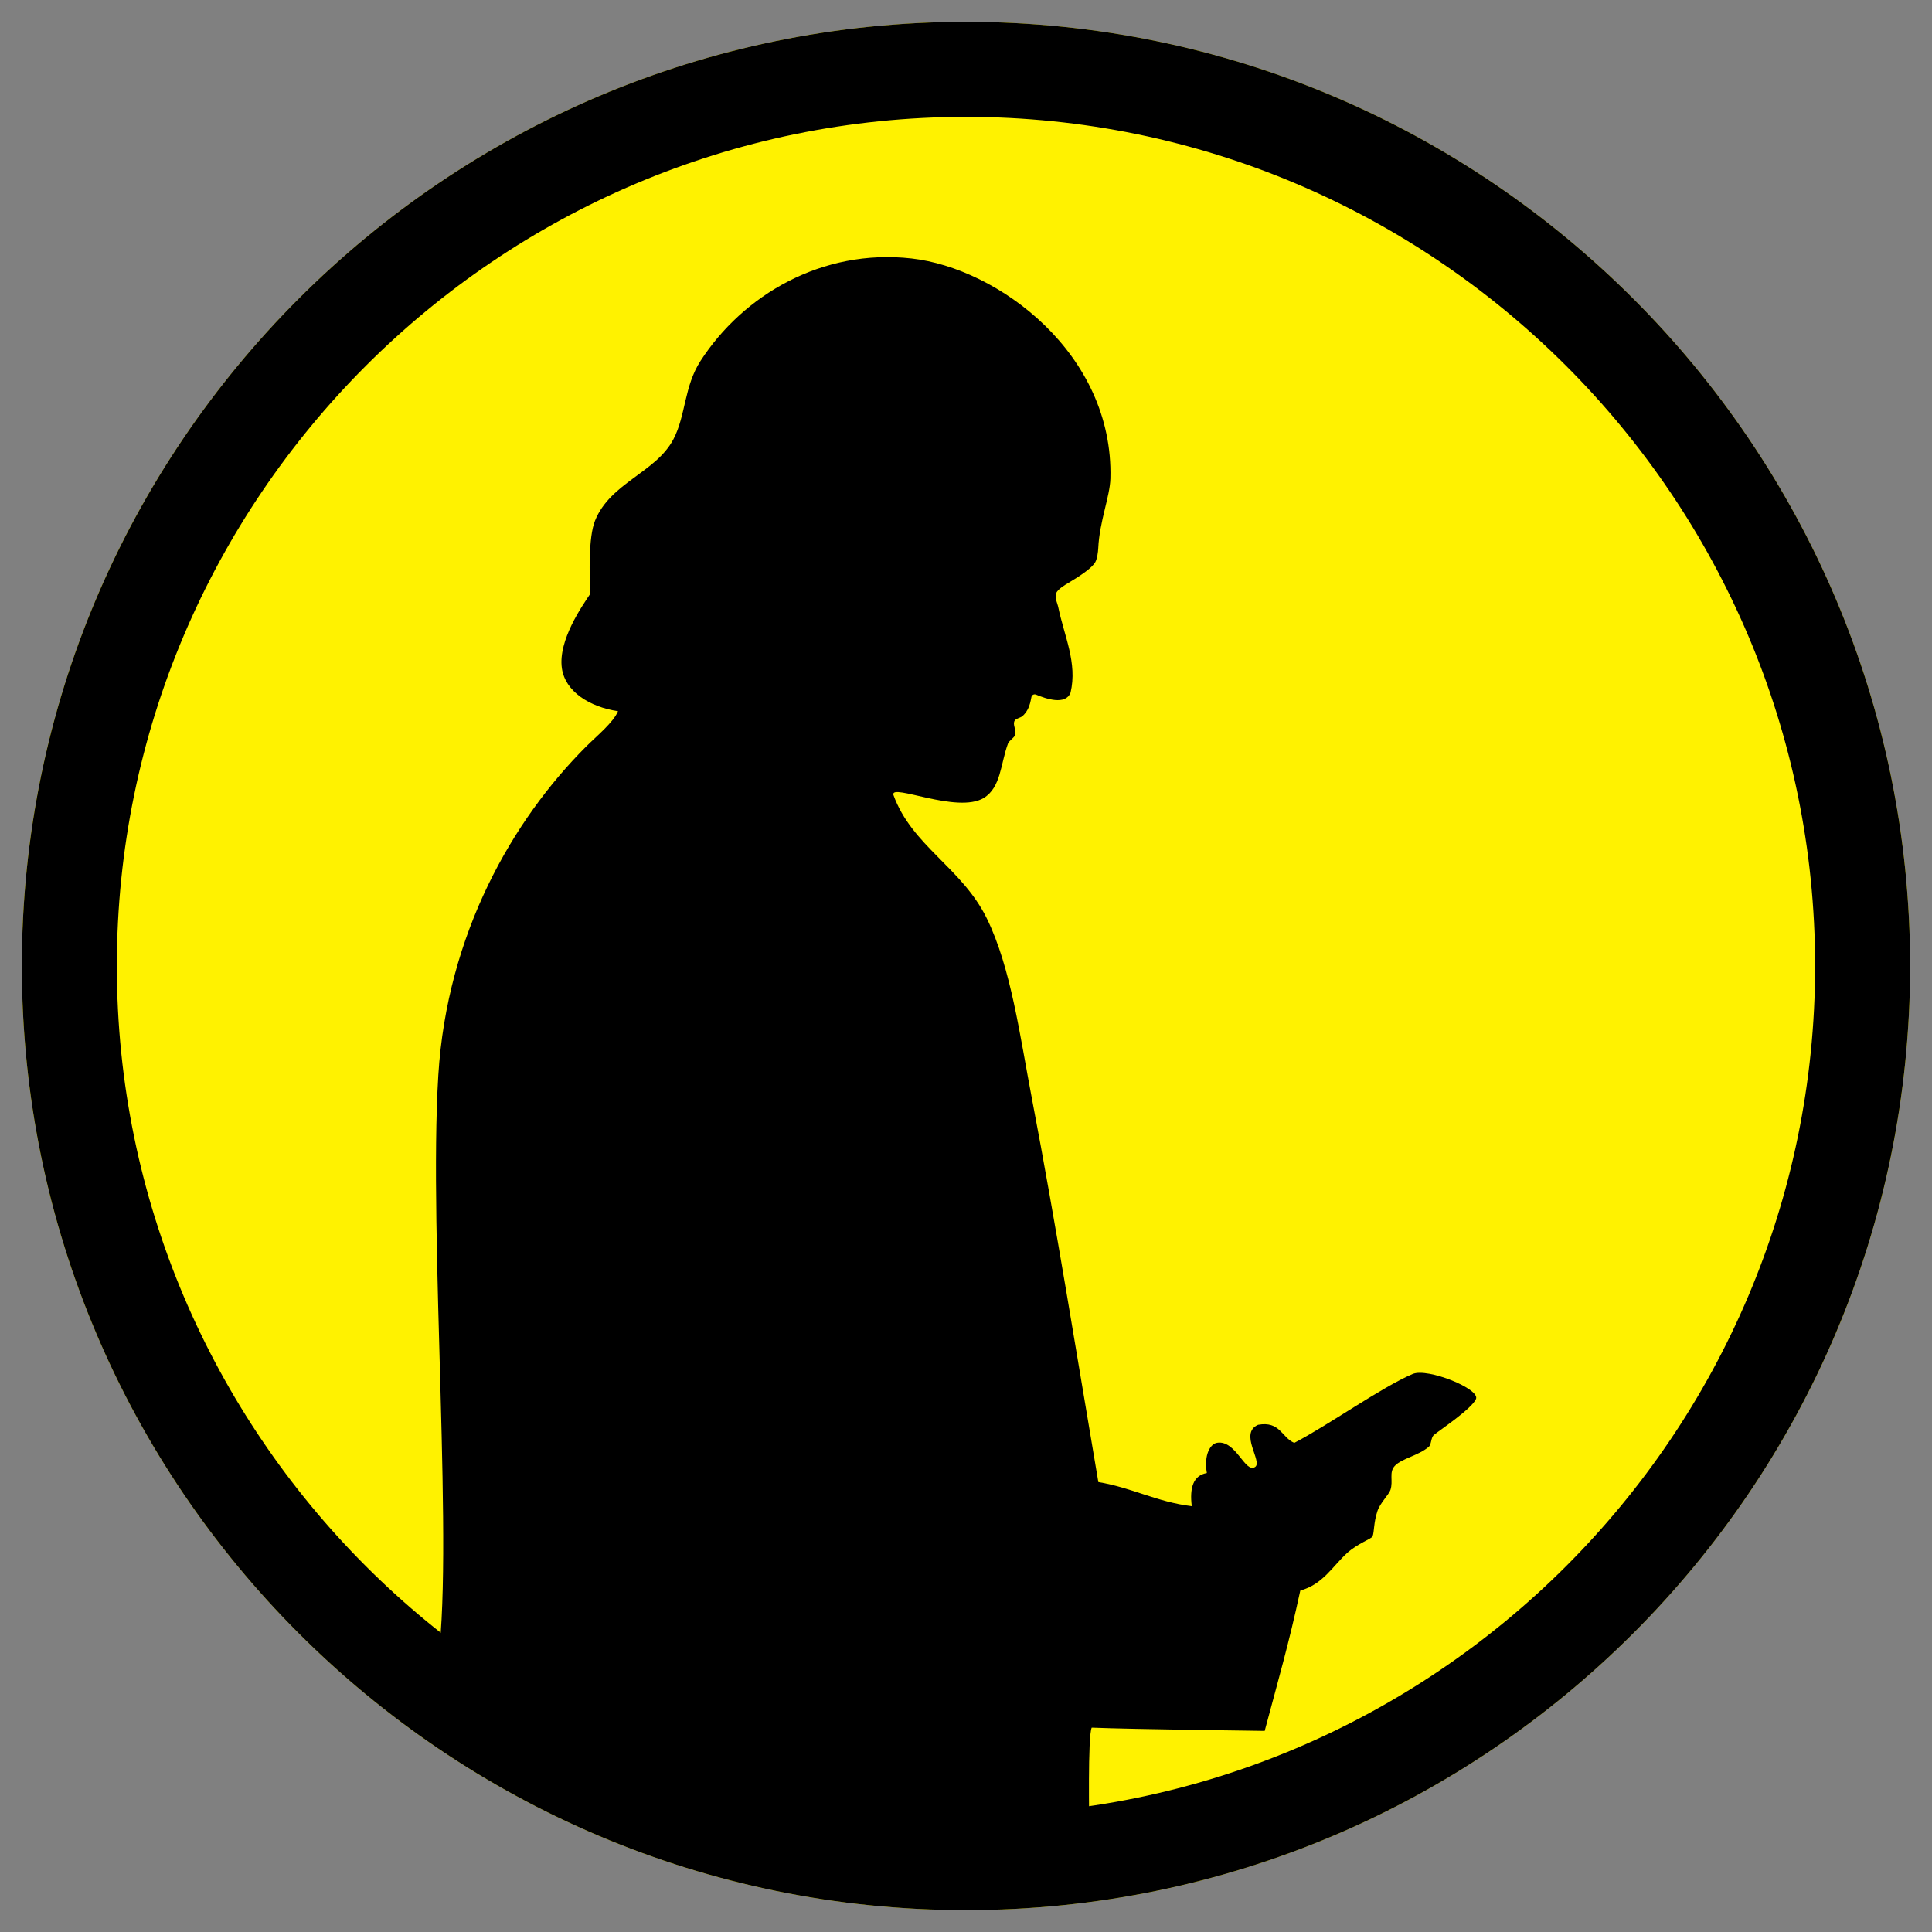 <?xml version="1.0" encoding="utf-8"?>
<!-- Generator: Adobe Illustrator 15.1.0, SVG Export Plug-In . SVG Version: 6.00 Build 0)  -->
<!DOCTYPE svg PUBLIC "-//W3C//DTD SVG 1.1//EN" "http://www.w3.org/Graphics/SVG/1.1/DTD/svg11.dtd">
<svg version="1.1" xmlns="http://www.w3.org/2000/svg" xmlns:xlink="http://www.w3.org/1999/xlink" x="0px" y="0px"
	 width="172.914px" height="172.914px" viewBox="-5.287 156.034 172.914 172.914"
	 enable-background="new -5.287 156.034 172.914 172.914" xml:space="preserve">
<rect x="-5.287" y="156.034" width="172.914" height="172.914" fill="#808080" stroke="none"/>
<g id="M">
	<path fill="#FFF200" d="M81.169,326.992c-46.594,0-84.502-37.908-84.502-84.501c0-46.595,37.908-84.502,84.502-84.502
		c46.594,0,84.502,37.907,84.502,84.502C165.672,289.084,127.764,326.992,81.169,326.992z"/>
	<path d="M165.67,242.491c0,46.594-37.906,84.5-84.5,84.5c-46.594,0-84.502-37.906-84.502-84.5
		c0-46.595,37.908-84.502,84.502-84.502C127.764,157.989,165.67,195.896,165.67,242.491z M157.166,242.491
		c0-41.905-34.092-75.998-75.997-75.998c-41.906,0-75.998,34.093-75.998,75.998c0,41.904,34.092,75.996,75.998,75.996
		C123.074,318.487,157.166,284.395,157.166,242.491z"/>
</g>
<g id="Joerg">
	<g id="Illustration_Kopie_Kopie_Kopie">
		<g>
			<path fill-rule="evenodd" clip-rule="evenodd" d="M84.836,322.742c-7.25,1.167-36.333-4.583-51.036-17.417
				c1.619-9.333-0.753-38.651,0.142-53.061c0.786-12.659,6.655-22.839,13.217-29.401c0.962-0.961,2.44-2.157,2.868-3.176
				c-2.562-0.379-4.727-1.771-5.025-3.836c-0.363-2.514,1.86-5.648,2.509-6.623c-0.017-1.771-0.159-5.06,0.458-6.595
				c1.368-3.401,5.448-4.302,7.013-7.283c1.117-2.128,0.949-4.726,2.427-7.012c3.811-5.893,10.866-10.068,18.882-9.172
				c7.763,0.869,18.101,8.523,17.803,19.691c-0.043,1.63-0.979,3.845-1.088,6.245c-0.015,0.341-0.098,0.938-0.26,1.233
				c-0.306,0.554-1.401,1.264-2.381,1.849c-0.428,0.256-0.923,0.549-1.125,0.922c-0.127,0.545,0.105,0.869,0.194,1.3
				c0.52,2.529,1.723,4.966,1.093,7.618c-0.45,1.165-2.229,0.539-3.079,0.182c-0.122-0.05-0.232-0.041-0.366,0.071
				c-0.133,0.113-0.051,1.11-0.849,1.843c-0.167,0.152-0.577,0.211-0.699,0.398c-0.224,0.35,0.141,0.797,0.049,1.25
				c-0.055,0.274-0.553,0.534-0.66,0.825c-0.665,1.825-0.626,3.915-2.158,4.855c-2.365,1.449-8.382-1.353-8.092-0.271
				c1.659,4.582,6.134,6.508,8.362,11.059c2.167,4.429,2.951,10.454,4.046,16.187c2.124,11.112,4.069,23.291,5.934,34.256
				c3.01,0.496,5.229,1.783,8.362,2.157c-0.203-1.643,0.127-2.751,1.349-2.967c-0.283-1.664,0.328-2.615,0.915-2.707
				c1.697-0.268,2.498,2.762,3.401,2.167c0.712-0.468-1.473-3.021,0.271-3.776c1.973-0.354,2.102,1.136,3.237,1.618
				c3.008-1.559,7.828-4.989,10.601-6.168c1.329-0.565,6.056,1.336,5.663,2.241c-0.393,0.902-3.34,2.849-3.766,3.219
				c-0.281,0.245-0.213,0.851-0.466,1.065c-0.946,0.796-2.409,1.036-3.03,1.697c-0.556,0.592-0.121,1.34-0.396,2.163
				c-0.142,0.418-0.931,1.171-1.166,1.898c-0.344,1.049-0.268,1.785-0.426,2.247c-0.079,0.221-1.34,0.632-2.306,1.514
				c-1.271,1.163-2.161,2.796-4.168,3.34c-1.02,4.737-1.973,8.019-3.187,12.561c0,0-11.679-0.14-15.483-0.291
				c-0.359,0.809-0.219,8.327-0.215,9.5C92.205,320.159,92.086,321.575,84.836,322.742z"/>
		</g>
	</g>
</g>
</svg>
